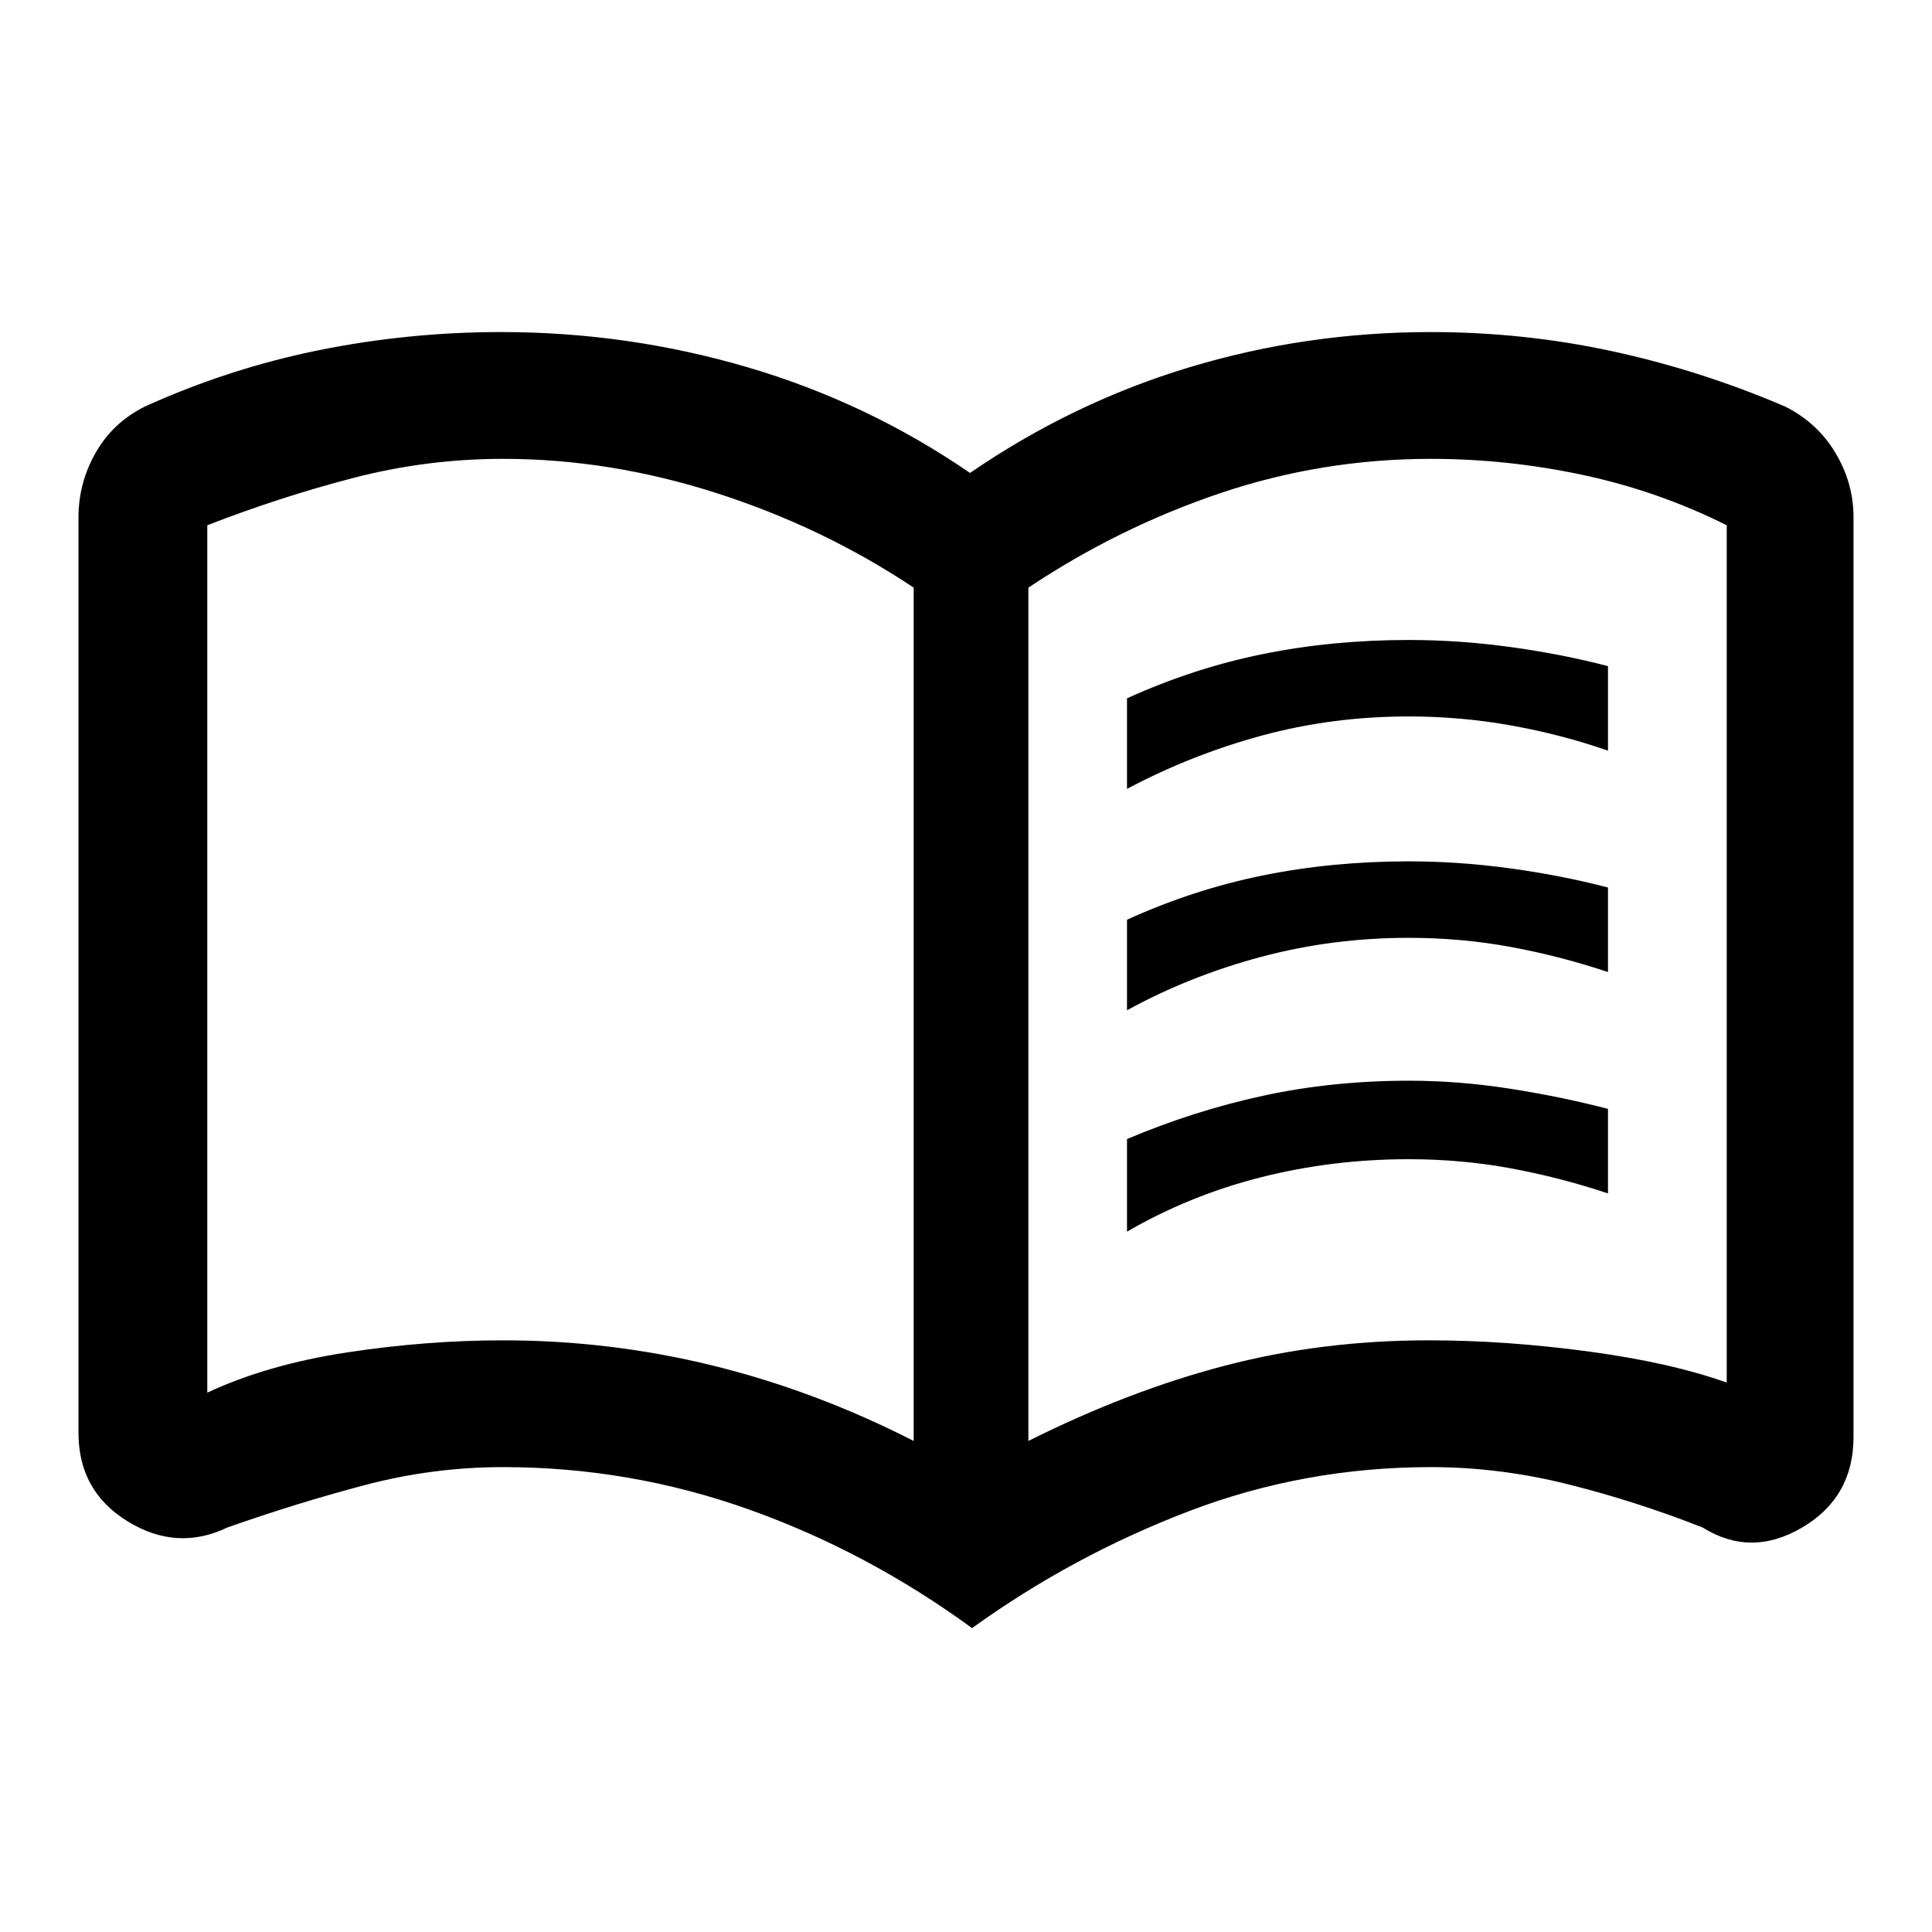 <svg xmlns="http://www.w3.org/2000/svg" height="48" width="48"><path d="M28 19.6V17.35Q29.65 16.6 31.375 16.25Q33.1 15.9 35 15.9Q36.25 15.9 37.525 16.075Q38.8 16.25 39.95 16.55V18.65Q38.8 18.25 37.55 18.025Q36.3 17.8 35 17.8Q33.1 17.8 31.35 18.275Q29.6 18.75 28 19.6ZM28 30.6V28.3Q29.65 27.6 31.375 27.225Q33.1 26.85 35 26.85Q36.25 26.85 37.525 27.05Q38.8 27.25 39.95 27.55V29.65Q38.75 29.25 37.525 29.025Q36.3 28.8 35 28.8Q33.1 28.8 31.325 29.25Q29.55 29.7 28 30.6ZM28 25.1V22.85Q29.65 22.1 31.375 21.75Q33.1 21.4 35 21.4Q36.25 21.4 37.525 21.575Q38.8 21.75 39.95 22.05V24.15Q38.75 23.75 37.525 23.525Q36.3 23.3 35 23.3Q33.1 23.3 31.325 23.775Q29.55 24.25 28 25.1ZM12.5 33.3Q15.15 33.3 17.7 33.925Q20.25 34.55 22.7 35.8V14.6Q20.45 13.1 17.8 12.25Q15.15 11.4 12.5 11.4Q10.6 11.4 8.775 11.875Q6.95 12.35 5.15 13.05Q5.15 13.05 5.15 13.05Q5.15 13.05 5.15 13.05V34.6Q5.15 34.6 5.15 34.6Q5.15 34.6 5.15 34.6Q6.65 33.9 8.625 33.6Q10.6 33.3 12.5 33.3ZM25.55 35.8Q28.05 34.55 30.45 33.925Q32.85 33.3 35.5 33.3Q37.4 33.3 39.45 33.575Q41.5 33.85 42.9 34.35Q42.9 34.35 42.9 34.35Q42.9 34.35 42.9 34.35V13.05Q42.9 13.05 42.9 13.05Q42.9 13.05 42.9 13.05Q41.2 12.2 39.325 11.8Q37.45 11.4 35.55 11.4Q32.85 11.4 30.325 12.25Q27.8 13.1 25.55 14.6ZM24.15 40.45Q21.55 38.55 18.6 37.5Q15.65 36.45 12.5 36.45Q10.75 36.45 9.05 36.9Q7.35 37.35 5.65 37.95Q4.4 38.55 3.175 37.8Q1.95 37.05 1.95 35.6V12.85Q1.95 12 2.375 11.25Q2.8 10.5 3.6 10.1Q5.7 9.15 7.925 8.7Q10.15 8.25 12.45 8.25Q15.6 8.25 18.575 9.125Q21.55 10 24.1 11.75Q26.65 10 29.55 9.125Q32.45 8.25 35.55 8.25Q37.85 8.25 40.05 8.725Q42.25 9.2 44.35 10.1Q45.15 10.5 45.6 11.25Q46.05 12 46.05 12.85V35.7Q46.05 37.2 44.775 37.95Q43.5 38.7 42.3 37.95Q40.65 37.3 38.95 36.875Q37.25 36.45 35.55 36.45Q32.4 36.45 29.525 37.55Q26.65 38.65 24.15 40.45ZM13.9 23.9Q13.9 23.9 13.9 23.9Q13.9 23.9 13.9 23.9Q13.9 23.9 13.9 23.9Q13.9 23.9 13.9 23.9Q13.9 23.9 13.9 23.9Q13.9 23.9 13.9 23.9Q13.9 23.9 13.9 23.9Q13.9 23.9 13.9 23.9Q13.9 23.9 13.9 23.9Q13.9 23.9 13.9 23.9Q13.9 23.9 13.9 23.9Q13.9 23.9 13.9 23.9Z"/></svg>
